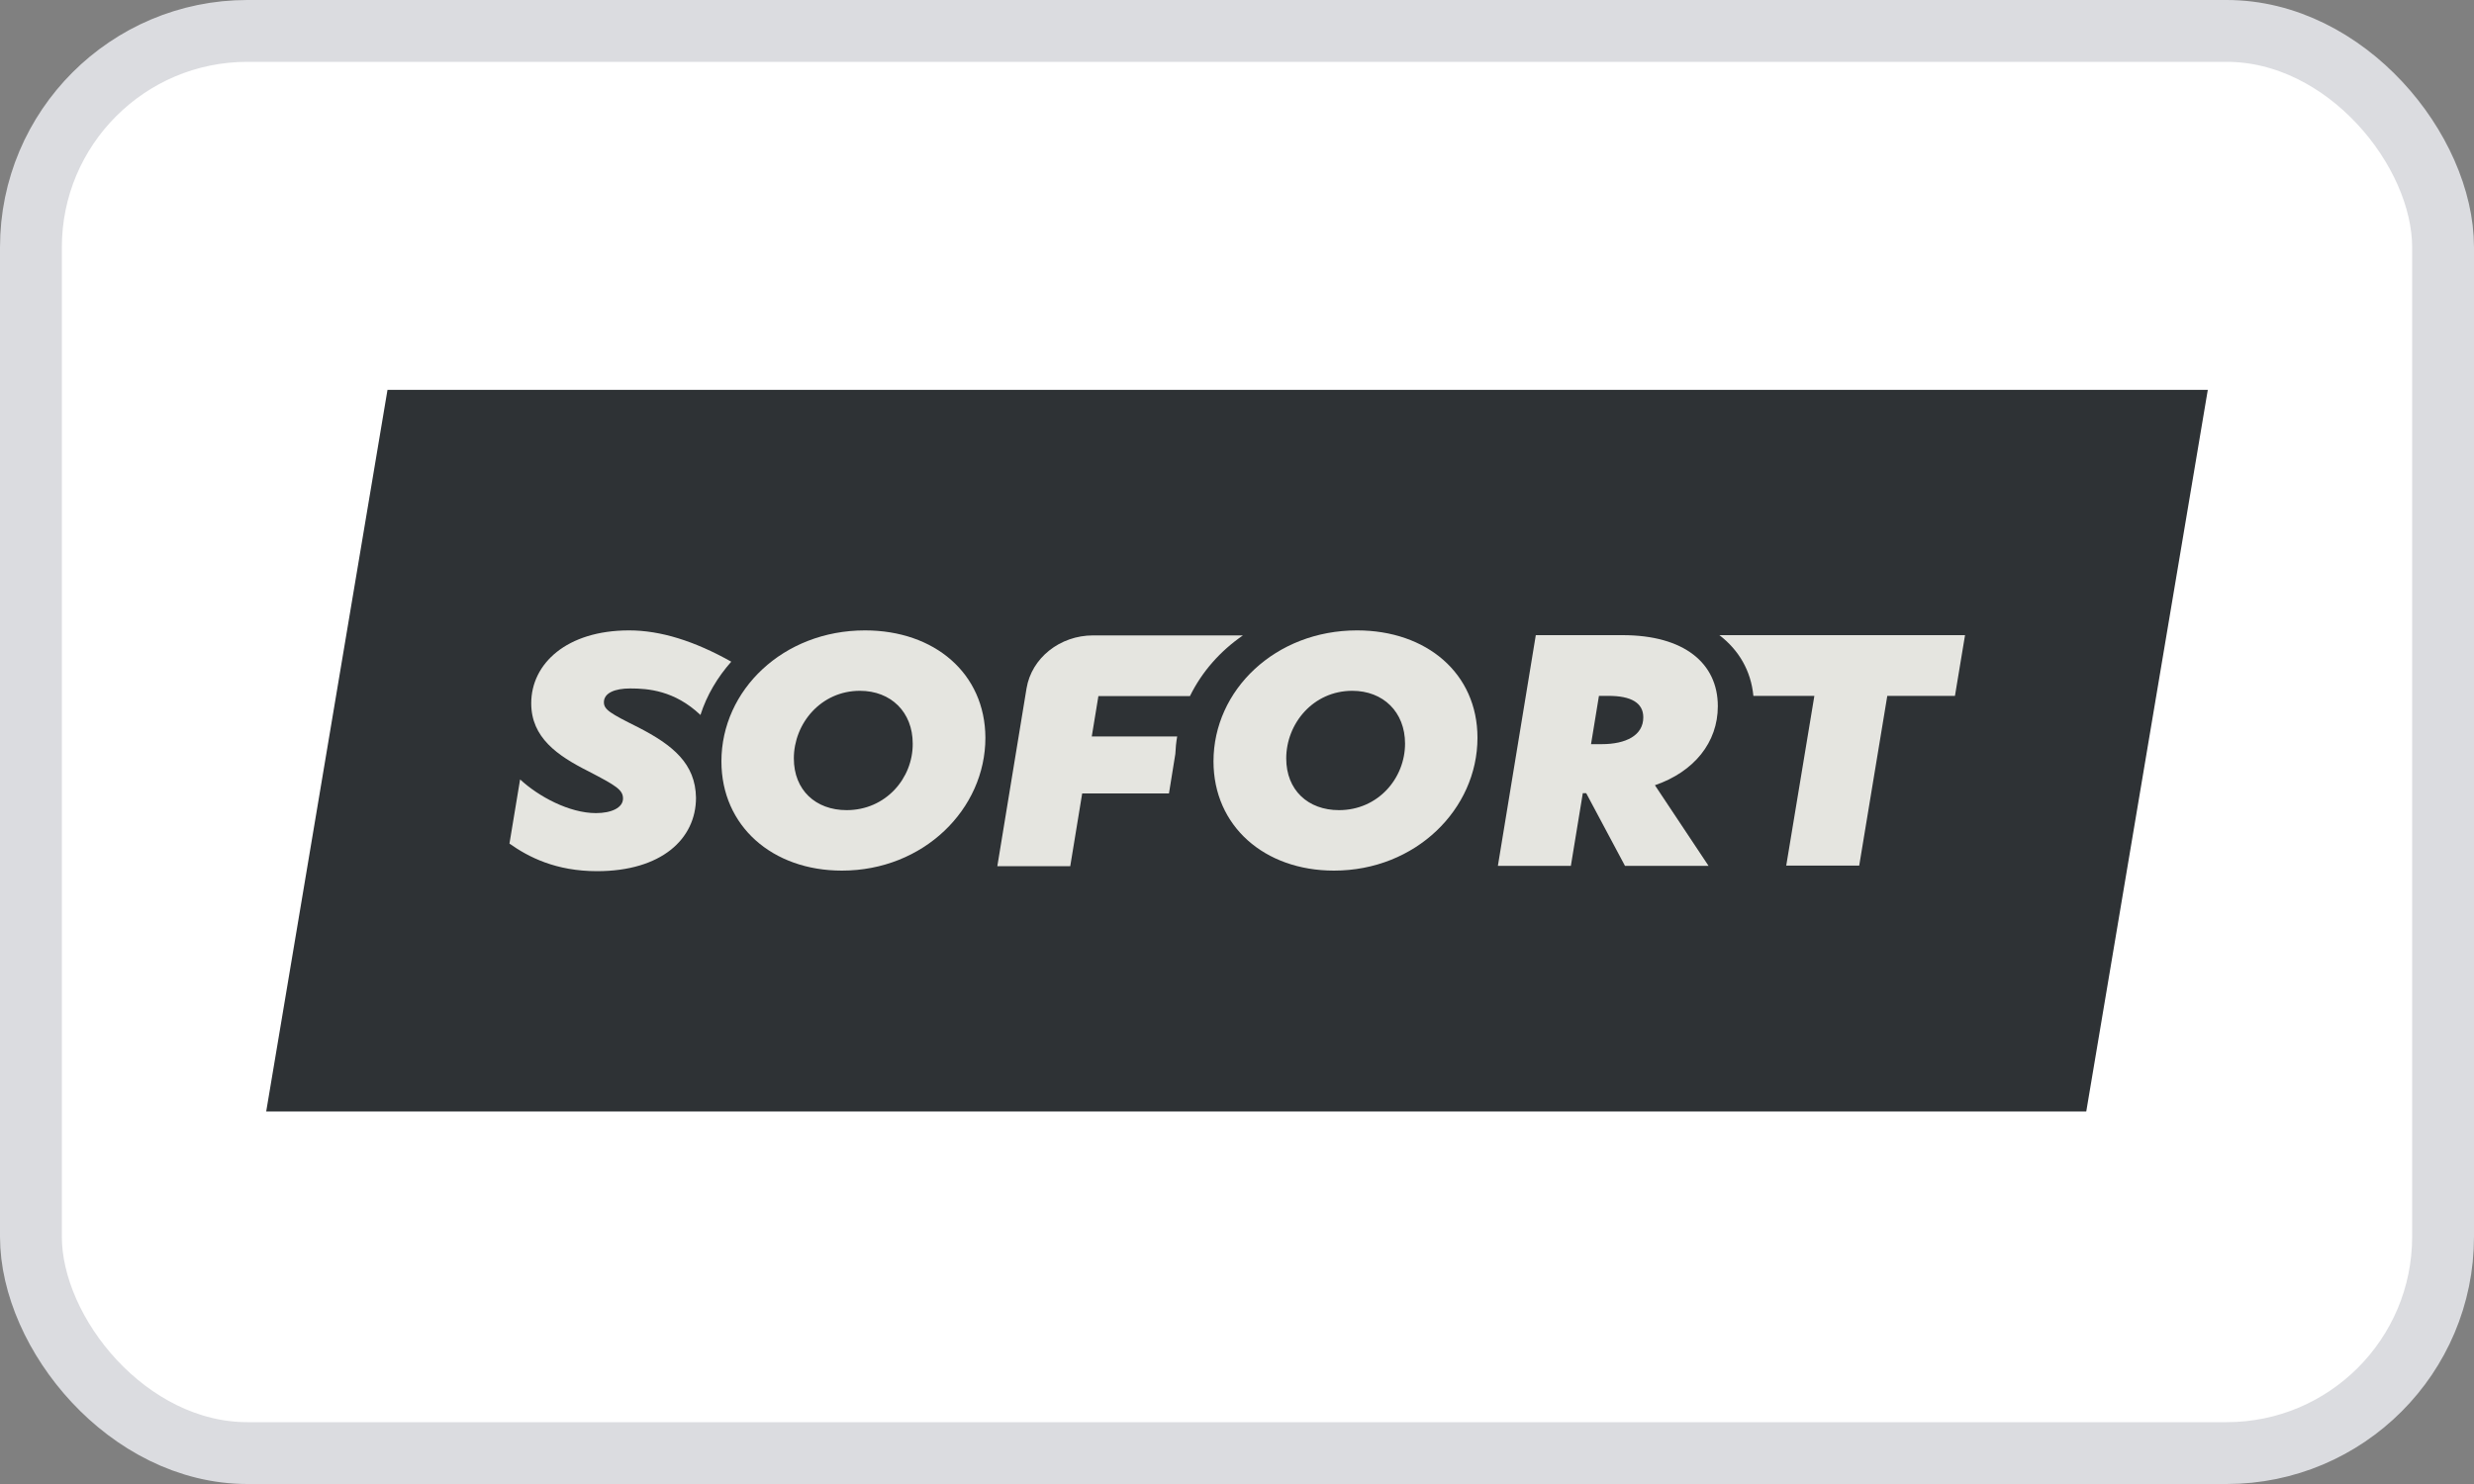 <svg width="40" height="24" viewBox="0 0 40 24" fill="none" xmlns="http://www.w3.org/2000/svg">
    <rect x="0" y="0" width="40" height="24" fill="#808080" stroke="none"/>
    <rect x="0.5" y="0.5" width="39" height="23" rx="3.5" fill="white"/>
    <rect x="0.5" y="0.5" width="39" height="23" rx="3.5" stroke="#DBDCE0"/>
    <path fill-rule="evenodd" clip-rule="evenodd" d="M33.731 17.975H4.304L6.265 6.305H35.696L33.731 17.975Z" fill="#2E3235"/>
    <path fill-rule="evenodd" clip-rule="evenodd" d="M13.689 13.102C13.187 13.102 12.835 12.777 12.835 12.266C12.835 11.7 13.273 11.172 13.903 11.172C14.405 11.172 14.757 11.516 14.757 12.026C14.761 12.588 14.319 13.102 13.689 13.102ZM13.985 10.195C12.664 10.195 11.664 11.16 11.664 12.313C11.664 13.36 12.488 14.08 13.612 14.08C14.933 14.08 15.932 13.085 15.932 11.932C15.928 10.889 15.108 10.195 13.985 10.195Z" fill="#E5E5E0"/>
    <path fill-rule="evenodd" clip-rule="evenodd" d="M21.649 13.102C21.147 13.102 20.796 12.777 20.796 12.266C20.796 11.7 21.233 11.172 21.864 11.172C22.365 11.172 22.717 11.516 22.717 12.026C22.717 12.588 22.28 13.102 21.649 13.102ZM21.941 10.195C20.62 10.195 19.62 11.16 19.62 12.313C19.62 13.36 20.444 14.08 21.568 14.08C22.889 14.08 23.888 13.085 23.888 11.932C23.888 10.889 23.064 10.195 21.941 10.195Z" fill="#E5E5E0"/>
    <path fill-rule="evenodd" clip-rule="evenodd" d="M25.895 12.035H25.724L25.852 11.254H26.007C26.371 11.254 26.569 11.366 26.569 11.601C26.569 11.893 26.29 12.035 25.895 12.035ZM27.774 11.421C27.774 10.722 27.225 10.272 26.234 10.272H24.831L24.218 14.003H25.398L25.591 12.828H25.646L26.273 14.003H27.624L26.757 12.699C27.392 12.481 27.774 12.005 27.774 11.421Z" fill="#E5E5E0"/>
    <path fill-rule="evenodd" clip-rule="evenodd" d="M10.313 11.76C9.867 11.537 9.764 11.477 9.764 11.357C9.764 11.207 9.94 11.134 10.189 11.134C10.472 11.134 10.905 11.164 11.325 11.563C11.428 11.241 11.6 10.954 11.823 10.701C11.227 10.366 10.678 10.195 10.172 10.195C9.164 10.195 8.589 10.731 8.589 11.374C8.589 11.927 9.009 12.219 9.511 12.472C9.957 12.704 10.073 12.772 10.073 12.914C10.073 13.064 9.884 13.15 9.636 13.15C9.203 13.15 8.705 12.88 8.409 12.605L8.237 13.643C8.546 13.862 8.988 14.089 9.653 14.089C10.691 14.089 11.253 13.57 11.253 12.901C11.244 12.352 10.884 12.052 10.313 11.76Z" fill="#E5E5E0"/>
    <path fill-rule="evenodd" clip-rule="evenodd" d="M19.033 11.91H17.652L17.759 11.258H19.239C19.432 10.864 19.728 10.529 20.096 10.276H17.673C17.137 10.276 16.678 10.641 16.597 11.134L16.125 14.008H17.304L17.497 12.832H18.9L19.003 12.193C19.007 12.099 19.016 12.005 19.033 11.91Z" fill="#E5E5E0"/>
    <path fill-rule="evenodd" clip-rule="evenodd" d="M27.799 10.272C28.113 10.512 28.31 10.847 28.349 11.254H29.335L28.88 13.999H30.06L30.514 11.254H31.608L31.771 10.272H27.799Z" fill="#E5E5E0"/>
</svg>
